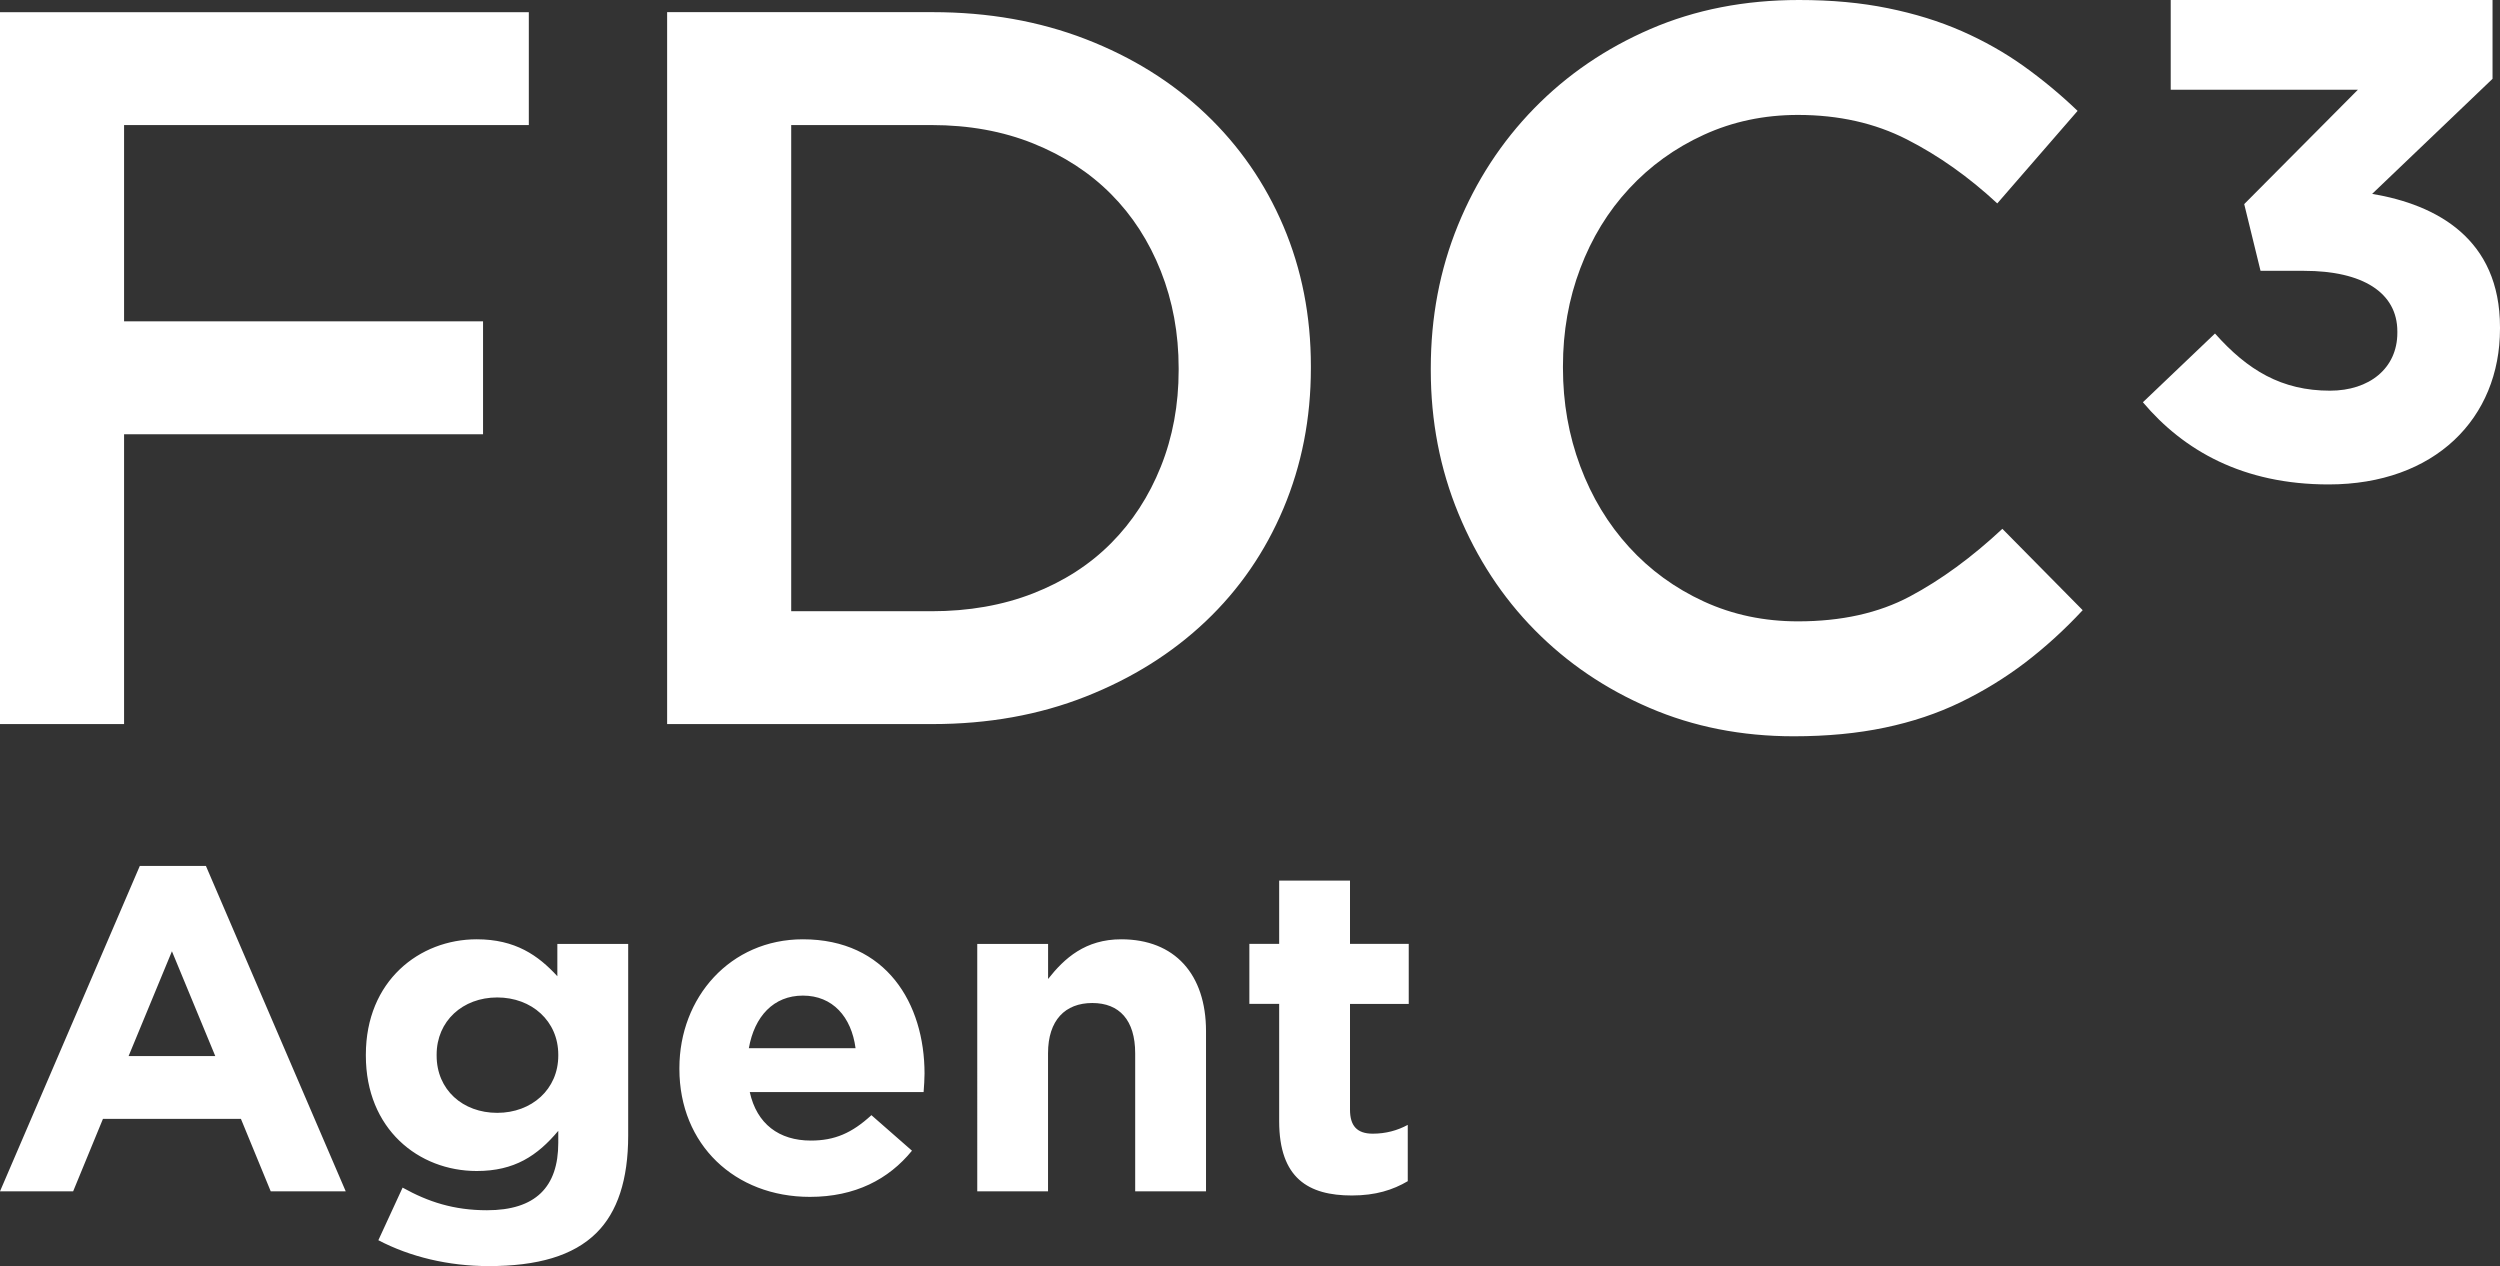 <?xml version="1.0" encoding="utf-8"?>
<!-- Generator: Adobe Illustrator 24.1.0, SVG Export Plug-In . SVG Version: 6.00 Build 0)  -->
<svg version="1.1" id="Layer_1" xmlns="http://www.w3.org/2000/svg" xmlns:xlink="http://www.w3.org/1999/xlink" x="0px" y="0px"
	 viewBox="0 0 432 218.78" style="enable-background:new 0 0 432 218.78;" xml:space="preserve">
<rect x="0" y="0" width="432" height="218.78" fill="#333333" stroke="none"/>
<style type="text/css">
	.st0{fill:#FFFFFF;}
</style>
<g>
	<path class="st0" d="M402.38,83.71c18.34,0,29.62-11.4,29.62-26.92v-0.24c0-15.29-10.93-21.17-22.09-23.05l20.8-19.88V0H375.1
		v15.51h32.34L387.8,35.27l2.82,11.53h7.53c10.11,0,16.11,3.76,16.11,10.47v0.24c0,6.12-4.82,10-11.64,10
		c-8.35,0-14.23-3.53-19.87-9.88l-12.46,11.88C377.33,77.84,387.57,83.71,402.38,83.71L402.38,83.71z"/>
	<path class="st0" d="M0,125.12h21.44V75.04h62.03V55.53H21.44V21.61h69.94V2.11H0V125.12L0,125.12z M136.72,105.61v-84h24.25
		c6.44,0,12.3,1.06,17.57,3.18c5.27,2.12,9.75,5.03,13.44,8.74c3.69,3.71,6.56,8.15,8.61,13.32c2.05,5.18,3.08,10.76,3.08,16.76
		v0.35c0,6-1.03,11.56-3.08,16.68c-2.05,5.12-4.92,9.53-8.61,13.24c-3.69,3.71-8.17,6.59-13.44,8.65
		c-5.27,2.06-11.13,3.09-17.57,3.09H136.72L136.72,105.61z M115.28,125.12h45.87c9.6,0,18.42-1.58,26.45-4.75
		c8.02-3.16,14.94-7.5,20.74-13c5.8-5.5,10.28-12.01,13.44-19.51c3.16-7.5,4.74-15.58,4.74-24.25v-0.35
		c0-8.67-1.58-16.72-4.74-24.16c-3.16-7.44-7.64-13.91-13.44-19.42c-5.8-5.51-12.71-9.81-20.74-12.92
		c-8.03-3.1-16.84-4.66-26.45-4.66h-45.87V125.12L115.28,125.12z M325.71,125.73c4.74-0.99,9.11-2.46,13.09-4.39
		c3.98-1.93,7.7-4.22,11.16-6.85c3.45-2.64,6.77-5.65,9.93-9.05l-13.88-14.06c-5.27,4.92-10.6,8.82-15.99,11.69
		c-5.39,2.87-11.83,4.3-19.33,4.3c-5.86,0-11.28-1.14-16.26-3.43c-4.98-2.29-9.29-5.42-12.92-9.4c-3.63-3.98-6.45-8.64-8.44-13.97
		c-1.99-5.33-2.99-10.98-2.99-16.96v-0.35c0-5.97,0.99-11.6,2.99-16.87c1.99-5.27,4.8-9.87,8.44-13.79
		c3.63-3.92,7.93-7.03,12.92-9.31c4.98-2.28,10.4-3.43,16.26-3.43c7.03,0,13.29,1.41,18.8,4.22c5.51,2.81,10.72,6.5,15.64,11.07
		l13.88-15.99c-2.93-2.81-6.04-5.39-9.31-7.73c-3.28-2.34-6.85-4.36-10.72-6.06c-3.87-1.7-8.11-3.01-12.74-3.95
		C321.61,0.47,316.49,0,310.86,0c-9.37,0-17.92,1.67-25.66,5.01c-7.73,3.34-14.43,7.91-20.09,13.71
		c-5.66,5.8-10.05,12.54-13.18,20.21c-3.13,7.67-4.69,15.9-4.69,24.69v0.35c0,8.79,1.59,17.05,4.78,24.78
		c3.19,7.73,7.58,14.44,13.18,20.12c5.6,5.68,12.2,10.17,19.82,13.44c7.61,3.28,15.93,4.92,24.95,4.92
		C315.72,127.23,320.97,126.73,325.71,125.73L325.71,125.73z"/>
	<path class="st0" d="M0,205.86h12.64l5.15-12.52h23.84l5.15,12.52h12.96l-24.16-56.23H24.16L0,205.86L0,205.86z M22.22,182.49
		l7.49-18.11l7.49,18.11H22.22L22.22,182.49z M84.47,218.78c8.37,0,14.58-1.75,18.6-5.74c3.62-3.59,5.48-9.17,5.48-16.83v-33.1
		H96.31v5.58c-3.3-3.59-7.25-6.38-13.93-6.38c-9.9,0-19.16,7.18-19.16,19.94v0.16c0,12.68,9.1,19.94,19.16,19.94
		c6.52,0,10.47-2.63,14.09-6.94v2.07c0,7.66-3.95,11.65-12.32,11.65c-5.72,0-10.15-1.44-14.58-3.91l-4.19,9.09
		C70.86,217.18,77.46,218.78,84.47,218.78L84.47,218.78z M85.92,192.3c-5.96,0-10.47-3.99-10.47-9.89v-0.16
		c0-5.82,4.51-9.89,10.47-9.89c5.96,0,10.55,4.07,10.55,9.89v0.16C96.47,188.23,91.88,192.3,85.92,192.3L85.92,192.3z
		 M139.95,206.82c7.81,0,13.61-3.03,17.64-7.98l-7.01-6.14c-3.38,3.11-6.36,4.39-10.47,4.39c-5.48,0-9.34-2.87-10.55-8.38h30.04
		c0.08-1.12,0.16-2.23,0.16-3.19c0-12.12-6.6-23.21-21.02-23.21c-12.56,0-21.34,10.05-21.34,22.25v0.16
		C117.4,197.8,126.99,206.82,139.95,206.82L139.95,206.82z M129.4,181.13c0.97-5.5,4.27-9.09,9.34-9.09c5.15,0,8.38,3.67,9.1,9.09
		H129.4L129.4,181.13z M168.86,205.86h12.24v-23.85c0-5.74,2.98-8.69,7.65-8.69c4.67,0,7.41,2.95,7.41,8.69v23.85h12.24v-27.68
		c0-9.81-5.39-15.87-14.65-15.87c-6.2,0-9.82,3.27-12.64,6.86v-6.06h-12.24V205.86L168.86,205.86z M233.6,206.58
		c4.11,0,7.09-0.96,9.66-2.47v-9.73c-1.77,0.96-3.79,1.52-6.04,1.52c-2.74,0-3.94-1.36-3.94-4.15v-18.27h10.15V163.1h-10.15v-10.93
		h-12.24v10.93h-5.15v10.37h5.15v20.26C221.04,203.62,226.11,206.58,233.6,206.58L233.6,206.58z"/>
</g>
</svg>
